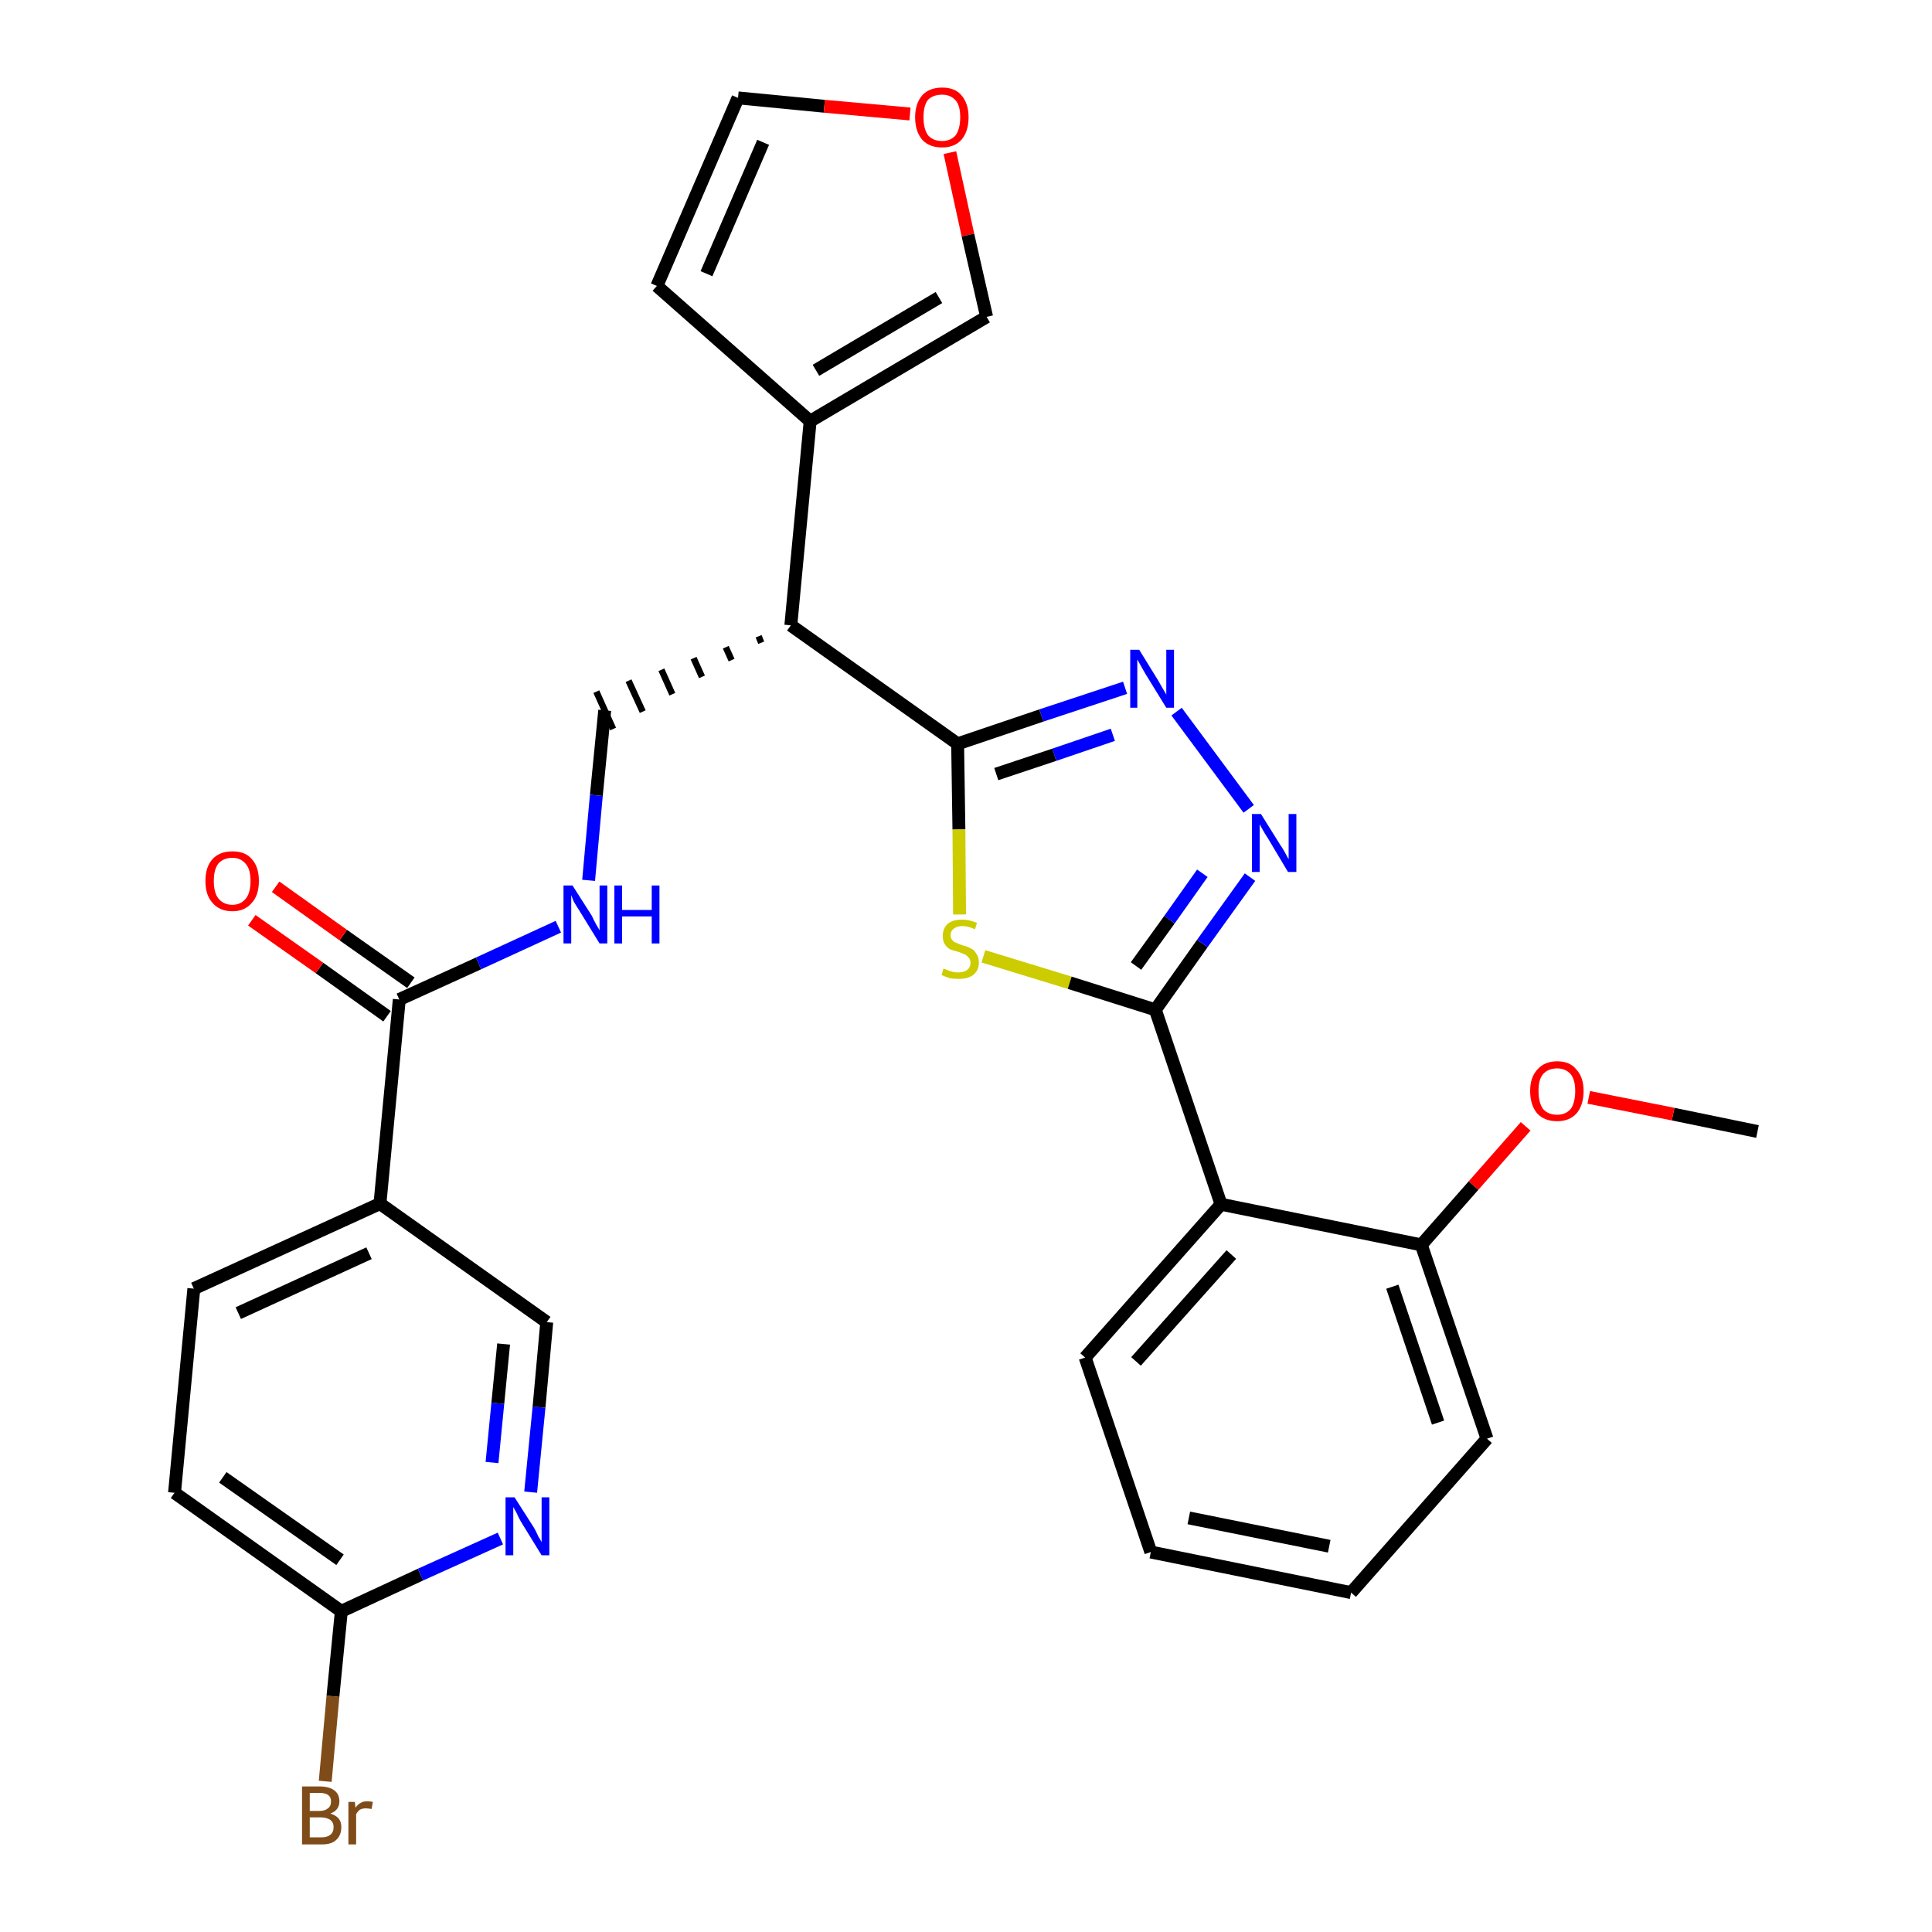 <?xml version='1.0' encoding='iso-8859-1'?>
<svg version='1.1' baseProfile='full'
              xmlns='http://www.w3.org/2000/svg'
                      xmlns:rdkit='http://www.rdkit.org/xml'
                      xmlns:xlink='http://www.w3.org/1999/xlink'
                  xml:space='preserve'
width='300px' height='300px' viewBox='0 0 300 300'>
<!-- END OF HEADER -->
<path class='bond-0 atom-0 atom-1' d='M 272.9,175.7 L 259.8,173.0' style='fill:none;fill-rule:evenodd;stroke:#000000;stroke-width:2.0px;stroke-linecap:butt;stroke-linejoin:miter;stroke-opacity:1' />
<path class='bond-0 atom-0 atom-1' d='M 259.8,173.0 L 246.7,170.4' style='fill:none;fill-rule:evenodd;stroke:#FF0000;stroke-width:2.0px;stroke-linecap:butt;stroke-linejoin:miter;stroke-opacity:1' />
<path class='bond-1 atom-1 atom-2' d='M 236.9,174.9 L 228.8,184.1' style='fill:none;fill-rule:evenodd;stroke:#FF0000;stroke-width:2.0px;stroke-linecap:butt;stroke-linejoin:miter;stroke-opacity:1' />
<path class='bond-1 atom-1 atom-2' d='M 228.8,184.1 L 220.7,193.3' style='fill:none;fill-rule:evenodd;stroke:#000000;stroke-width:2.0px;stroke-linecap:butt;stroke-linejoin:miter;stroke-opacity:1' />
<path class='bond-2 atom-2 atom-3' d='M 220.7,193.3 L 230.9,223.4' style='fill:none;fill-rule:evenodd;stroke:#000000;stroke-width:2.0px;stroke-linecap:butt;stroke-linejoin:miter;stroke-opacity:1' />
<path class='bond-2 atom-2 atom-3' d='M 216.2,199.8 L 223.3,220.9' style='fill:none;fill-rule:evenodd;stroke:#000000;stroke-width:2.0px;stroke-linecap:butt;stroke-linejoin:miter;stroke-opacity:1' />
<path class='bond-29 atom-7 atom-2' d='M 189.6,187.0 L 220.7,193.3' style='fill:none;fill-rule:evenodd;stroke:#000000;stroke-width:2.0px;stroke-linecap:butt;stroke-linejoin:miter;stroke-opacity:1' />
<path class='bond-3 atom-3 atom-4' d='M 230.9,223.4 L 209.8,247.3' style='fill:none;fill-rule:evenodd;stroke:#000000;stroke-width:2.0px;stroke-linecap:butt;stroke-linejoin:miter;stroke-opacity:1' />
<path class='bond-4 atom-4 atom-5' d='M 209.8,247.3 L 178.7,241.0' style='fill:none;fill-rule:evenodd;stroke:#000000;stroke-width:2.0px;stroke-linecap:butt;stroke-linejoin:miter;stroke-opacity:1' />
<path class='bond-4 atom-4 atom-5' d='M 206.4,240.1 L 184.6,235.7' style='fill:none;fill-rule:evenodd;stroke:#000000;stroke-width:2.0px;stroke-linecap:butt;stroke-linejoin:miter;stroke-opacity:1' />
<path class='bond-5 atom-5 atom-6' d='M 178.7,241.0 L 168.5,210.8' style='fill:none;fill-rule:evenodd;stroke:#000000;stroke-width:2.0px;stroke-linecap:butt;stroke-linejoin:miter;stroke-opacity:1' />
<path class='bond-6 atom-6 atom-7' d='M 168.5,210.8 L 189.6,187.0' style='fill:none;fill-rule:evenodd;stroke:#000000;stroke-width:2.0px;stroke-linecap:butt;stroke-linejoin:miter;stroke-opacity:1' />
<path class='bond-6 atom-6 atom-7' d='M 176.4,211.4 L 191.2,194.8' style='fill:none;fill-rule:evenodd;stroke:#000000;stroke-width:2.0px;stroke-linecap:butt;stroke-linejoin:miter;stroke-opacity:1' />
<path class='bond-7 atom-7 atom-8' d='M 189.6,187.0 L 179.4,156.8' style='fill:none;fill-rule:evenodd;stroke:#000000;stroke-width:2.0px;stroke-linecap:butt;stroke-linejoin:miter;stroke-opacity:1' />
<path class='bond-8 atom-8 atom-9' d='M 179.4,156.8 L 186.7,146.5' style='fill:none;fill-rule:evenodd;stroke:#000000;stroke-width:2.0px;stroke-linecap:butt;stroke-linejoin:miter;stroke-opacity:1' />
<path class='bond-8 atom-8 atom-9' d='M 186.7,146.5 L 194.1,136.2' style='fill:none;fill-rule:evenodd;stroke:#0000FF;stroke-width:2.0px;stroke-linecap:butt;stroke-linejoin:miter;stroke-opacity:1' />
<path class='bond-8 atom-8 atom-9' d='M 176.4,150.0 L 181.6,142.8' style='fill:none;fill-rule:evenodd;stroke:#000000;stroke-width:2.0px;stroke-linecap:butt;stroke-linejoin:miter;stroke-opacity:1' />
<path class='bond-8 atom-8 atom-9' d='M 181.6,142.8 L 186.7,135.6' style='fill:none;fill-rule:evenodd;stroke:#0000FF;stroke-width:2.0px;stroke-linecap:butt;stroke-linejoin:miter;stroke-opacity:1' />
<path class='bond-30 atom-29 atom-8' d='M 152.7,148.5 L 166.1,152.6' style='fill:none;fill-rule:evenodd;stroke:#CCCC00;stroke-width:2.0px;stroke-linecap:butt;stroke-linejoin:miter;stroke-opacity:1' />
<path class='bond-30 atom-29 atom-8' d='M 166.1,152.6 L 179.4,156.8' style='fill:none;fill-rule:evenodd;stroke:#000000;stroke-width:2.0px;stroke-linecap:butt;stroke-linejoin:miter;stroke-opacity:1' />
<path class='bond-9 atom-9 atom-10' d='M 193.9,125.6 L 182.7,110.5' style='fill:none;fill-rule:evenodd;stroke:#0000FF;stroke-width:2.0px;stroke-linecap:butt;stroke-linejoin:miter;stroke-opacity:1' />
<path class='bond-10 atom-10 atom-11' d='M 174.7,106.8 L 161.7,111.1' style='fill:none;fill-rule:evenodd;stroke:#0000FF;stroke-width:2.0px;stroke-linecap:butt;stroke-linejoin:miter;stroke-opacity:1' />
<path class='bond-10 atom-10 atom-11' d='M 161.7,111.1 L 148.7,115.5' style='fill:none;fill-rule:evenodd;stroke:#000000;stroke-width:2.0px;stroke-linecap:butt;stroke-linejoin:miter;stroke-opacity:1' />
<path class='bond-10 atom-10 atom-11' d='M 172.8,114.1 L 163.7,117.2' style='fill:none;fill-rule:evenodd;stroke:#0000FF;stroke-width:2.0px;stroke-linecap:butt;stroke-linejoin:miter;stroke-opacity:1' />
<path class='bond-10 atom-10 atom-11' d='M 163.7,117.2 L 154.7,120.2' style='fill:none;fill-rule:evenodd;stroke:#000000;stroke-width:2.0px;stroke-linecap:butt;stroke-linejoin:miter;stroke-opacity:1' />
<path class='bond-11 atom-11 atom-12' d='M 148.7,115.5 L 122.8,97.1' style='fill:none;fill-rule:evenodd;stroke:#000000;stroke-width:2.0px;stroke-linecap:butt;stroke-linejoin:miter;stroke-opacity:1' />
<path class='bond-28 atom-11 atom-29' d='M 148.7,115.5 L 148.9,128.8' style='fill:none;fill-rule:evenodd;stroke:#000000;stroke-width:2.0px;stroke-linecap:butt;stroke-linejoin:miter;stroke-opacity:1' />
<path class='bond-28 atom-11 atom-29' d='M 148.9,128.8 L 149.0,142.0' style='fill:none;fill-rule:evenodd;stroke:#CCCC00;stroke-width:2.0px;stroke-linecap:butt;stroke-linejoin:miter;stroke-opacity:1' />
<path class='bond-12 atom-12 atom-13' d='M 117.8,98.8 L 118.2,99.8' style='fill:none;fill-rule:evenodd;stroke:#000000;stroke-width:1.0px;stroke-linecap:butt;stroke-linejoin:miter;stroke-opacity:1' />
<path class='bond-12 atom-12 atom-13' d='M 112.7,100.5 L 113.6,102.5' style='fill:none;fill-rule:evenodd;stroke:#000000;stroke-width:1.0px;stroke-linecap:butt;stroke-linejoin:miter;stroke-opacity:1' />
<path class='bond-12 atom-12 atom-13' d='M 107.7,102.2 L 109.0,105.1' style='fill:none;fill-rule:evenodd;stroke:#000000;stroke-width:1.0px;stroke-linecap:butt;stroke-linejoin:miter;stroke-opacity:1' />
<path class='bond-12 atom-12 atom-13' d='M 102.7,104.0 L 104.4,107.8' style='fill:none;fill-rule:evenodd;stroke:#000000;stroke-width:1.0px;stroke-linecap:butt;stroke-linejoin:miter;stroke-opacity:1' />
<path class='bond-12 atom-12 atom-13' d='M 97.6,105.7 L 99.8,110.5' style='fill:none;fill-rule:evenodd;stroke:#000000;stroke-width:1.0px;stroke-linecap:butt;stroke-linejoin:miter;stroke-opacity:1' />
<path class='bond-12 atom-12 atom-13' d='M 92.6,107.4 L 95.2,113.2' style='fill:none;fill-rule:evenodd;stroke:#000000;stroke-width:1.0px;stroke-linecap:butt;stroke-linejoin:miter;stroke-opacity:1' />
<path class='bond-23 atom-12 atom-24' d='M 122.8,97.1 L 125.8,65.4' style='fill:none;fill-rule:evenodd;stroke:#000000;stroke-width:2.0px;stroke-linecap:butt;stroke-linejoin:miter;stroke-opacity:1' />
<path class='bond-13 atom-13 atom-14' d='M 93.9,110.3 L 92.6,123.5' style='fill:none;fill-rule:evenodd;stroke:#000000;stroke-width:2.0px;stroke-linecap:butt;stroke-linejoin:miter;stroke-opacity:1' />
<path class='bond-13 atom-13 atom-14' d='M 92.6,123.5 L 91.4,136.7' style='fill:none;fill-rule:evenodd;stroke:#0000FF;stroke-width:2.0px;stroke-linecap:butt;stroke-linejoin:miter;stroke-opacity:1' />
<path class='bond-14 atom-14 atom-15' d='M 86.7,143.9 L 74.3,149.6' style='fill:none;fill-rule:evenodd;stroke:#0000FF;stroke-width:2.0px;stroke-linecap:butt;stroke-linejoin:miter;stroke-opacity:1' />
<path class='bond-14 atom-14 atom-15' d='M 74.3,149.6 L 62.0,155.2' style='fill:none;fill-rule:evenodd;stroke:#000000;stroke-width:2.0px;stroke-linecap:butt;stroke-linejoin:miter;stroke-opacity:1' />
<path class='bond-15 atom-15 atom-16' d='M 63.8,152.6 L 53.3,145.2' style='fill:none;fill-rule:evenodd;stroke:#000000;stroke-width:2.0px;stroke-linecap:butt;stroke-linejoin:miter;stroke-opacity:1' />
<path class='bond-15 atom-15 atom-16' d='M 53.3,145.2 L 42.8,137.7' style='fill:none;fill-rule:evenodd;stroke:#FF0000;stroke-width:2.0px;stroke-linecap:butt;stroke-linejoin:miter;stroke-opacity:1' />
<path class='bond-15 atom-15 atom-16' d='M 60.1,157.8 L 49.6,150.3' style='fill:none;fill-rule:evenodd;stroke:#000000;stroke-width:2.0px;stroke-linecap:butt;stroke-linejoin:miter;stroke-opacity:1' />
<path class='bond-15 atom-15 atom-16' d='M 49.6,150.3 L 39.1,142.9' style='fill:none;fill-rule:evenodd;stroke:#FF0000;stroke-width:2.0px;stroke-linecap:butt;stroke-linejoin:miter;stroke-opacity:1' />
<path class='bond-16 atom-15 atom-17' d='M 62.0,155.2 L 59.0,186.9' style='fill:none;fill-rule:evenodd;stroke:#000000;stroke-width:2.0px;stroke-linecap:butt;stroke-linejoin:miter;stroke-opacity:1' />
<path class='bond-17 atom-17 atom-18' d='M 59.0,186.9 L 30.1,200.1' style='fill:none;fill-rule:evenodd;stroke:#000000;stroke-width:2.0px;stroke-linecap:butt;stroke-linejoin:miter;stroke-opacity:1' />
<path class='bond-17 atom-17 atom-18' d='M 57.3,194.6 L 37.0,203.9' style='fill:none;fill-rule:evenodd;stroke:#000000;stroke-width:2.0px;stroke-linecap:butt;stroke-linejoin:miter;stroke-opacity:1' />
<path class='bond-31 atom-23 atom-17' d='M 84.9,205.3 L 59.0,186.9' style='fill:none;fill-rule:evenodd;stroke:#000000;stroke-width:2.0px;stroke-linecap:butt;stroke-linejoin:miter;stroke-opacity:1' />
<path class='bond-18 atom-18 atom-19' d='M 30.1,200.1 L 27.1,231.8' style='fill:none;fill-rule:evenodd;stroke:#000000;stroke-width:2.0px;stroke-linecap:butt;stroke-linejoin:miter;stroke-opacity:1' />
<path class='bond-19 atom-19 atom-20' d='M 27.1,231.8 L 53.0,250.2' style='fill:none;fill-rule:evenodd;stroke:#000000;stroke-width:2.0px;stroke-linecap:butt;stroke-linejoin:miter;stroke-opacity:1' />
<path class='bond-19 atom-19 atom-20' d='M 34.6,229.4 L 52.8,242.2' style='fill:none;fill-rule:evenodd;stroke:#000000;stroke-width:2.0px;stroke-linecap:butt;stroke-linejoin:miter;stroke-opacity:1' />
<path class='bond-20 atom-20 atom-21' d='M 53.0,250.2 L 51.7,263.4' style='fill:none;fill-rule:evenodd;stroke:#000000;stroke-width:2.0px;stroke-linecap:butt;stroke-linejoin:miter;stroke-opacity:1' />
<path class='bond-20 atom-20 atom-21' d='M 51.7,263.4 L 50.5,276.6' style='fill:none;fill-rule:evenodd;stroke:#7F4C19;stroke-width:2.0px;stroke-linecap:butt;stroke-linejoin:miter;stroke-opacity:1' />
<path class='bond-21 atom-20 atom-22' d='M 53.0,250.2 L 65.3,244.5' style='fill:none;fill-rule:evenodd;stroke:#000000;stroke-width:2.0px;stroke-linecap:butt;stroke-linejoin:miter;stroke-opacity:1' />
<path class='bond-21 atom-20 atom-22' d='M 65.3,244.5 L 77.7,238.9' style='fill:none;fill-rule:evenodd;stroke:#0000FF;stroke-width:2.0px;stroke-linecap:butt;stroke-linejoin:miter;stroke-opacity:1' />
<path class='bond-22 atom-22 atom-23' d='M 82.4,231.7 L 83.7,218.5' style='fill:none;fill-rule:evenodd;stroke:#0000FF;stroke-width:2.0px;stroke-linecap:butt;stroke-linejoin:miter;stroke-opacity:1' />
<path class='bond-22 atom-22 atom-23' d='M 83.7,218.5 L 84.9,205.3' style='fill:none;fill-rule:evenodd;stroke:#000000;stroke-width:2.0px;stroke-linecap:butt;stroke-linejoin:miter;stroke-opacity:1' />
<path class='bond-22 atom-22 atom-23' d='M 76.4,227.1 L 77.3,217.9' style='fill:none;fill-rule:evenodd;stroke:#0000FF;stroke-width:2.0px;stroke-linecap:butt;stroke-linejoin:miter;stroke-opacity:1' />
<path class='bond-22 atom-22 atom-23' d='M 77.3,217.9 L 78.2,208.7' style='fill:none;fill-rule:evenodd;stroke:#000000;stroke-width:2.0px;stroke-linecap:butt;stroke-linejoin:miter;stroke-opacity:1' />
<path class='bond-24 atom-24 atom-25' d='M 125.8,65.4 L 102.0,44.4' style='fill:none;fill-rule:evenodd;stroke:#000000;stroke-width:2.0px;stroke-linecap:butt;stroke-linejoin:miter;stroke-opacity:1' />
<path class='bond-32 atom-28 atom-24' d='M 153.2,49.2 L 125.8,65.4' style='fill:none;fill-rule:evenodd;stroke:#000000;stroke-width:2.0px;stroke-linecap:butt;stroke-linejoin:miter;stroke-opacity:1' />
<path class='bond-32 atom-28 atom-24' d='M 145.8,46.2 L 126.7,57.5' style='fill:none;fill-rule:evenodd;stroke:#000000;stroke-width:2.0px;stroke-linecap:butt;stroke-linejoin:miter;stroke-opacity:1' />
<path class='bond-25 atom-25 atom-26' d='M 102.0,44.4 L 114.6,15.2' style='fill:none;fill-rule:evenodd;stroke:#000000;stroke-width:2.0px;stroke-linecap:butt;stroke-linejoin:miter;stroke-opacity:1' />
<path class='bond-25 atom-25 atom-26' d='M 109.7,42.5 L 118.5,22.1' style='fill:none;fill-rule:evenodd;stroke:#000000;stroke-width:2.0px;stroke-linecap:butt;stroke-linejoin:miter;stroke-opacity:1' />
<path class='bond-26 atom-26 atom-27' d='M 114.6,15.2 L 128.0,16.5' style='fill:none;fill-rule:evenodd;stroke:#000000;stroke-width:2.0px;stroke-linecap:butt;stroke-linejoin:miter;stroke-opacity:1' />
<path class='bond-26 atom-26 atom-27' d='M 128.0,16.5 L 141.3,17.7' style='fill:none;fill-rule:evenodd;stroke:#FF0000;stroke-width:2.0px;stroke-linecap:butt;stroke-linejoin:miter;stroke-opacity:1' />
<path class='bond-27 atom-27 atom-28' d='M 147.5,23.7 L 150.3,36.5' style='fill:none;fill-rule:evenodd;stroke:#FF0000;stroke-width:2.0px;stroke-linecap:butt;stroke-linejoin:miter;stroke-opacity:1' />
<path class='bond-27 atom-27 atom-28' d='M 150.3,36.5 L 153.2,49.2' style='fill:none;fill-rule:evenodd;stroke:#000000;stroke-width:2.0px;stroke-linecap:butt;stroke-linejoin:miter;stroke-opacity:1' />
<path  class='atom-1' d='M 237.6 169.4
Q 237.6 167.3, 238.7 166.1
Q 239.8 164.8, 241.8 164.8
Q 243.8 164.8, 244.8 166.1
Q 245.9 167.3, 245.9 169.4
Q 245.9 171.6, 244.8 172.9
Q 243.7 174.1, 241.8 174.1
Q 239.8 174.1, 238.7 172.9
Q 237.6 171.6, 237.6 169.4
M 241.8 173.1
Q 243.1 173.1, 243.9 172.2
Q 244.6 171.2, 244.6 169.4
Q 244.6 167.7, 243.9 166.8
Q 243.1 165.9, 241.8 165.9
Q 240.4 165.9, 239.6 166.8
Q 238.9 167.6, 238.9 169.4
Q 238.9 171.2, 239.6 172.2
Q 240.4 173.1, 241.8 173.1
' fill='#FF0000'/>
<path  class='atom-9' d='M 195.8 126.4
L 198.8 131.2
Q 199.1 131.6, 199.6 132.5
Q 200.0 133.3, 200.1 133.4
L 200.1 126.4
L 201.3 126.4
L 201.3 135.4
L 200.0 135.4
L 196.9 130.2
Q 196.5 129.6, 196.1 128.9
Q 195.7 128.2, 195.6 128.0
L 195.6 135.4
L 194.4 135.4
L 194.4 126.4
L 195.8 126.4
' fill='#0000FF'/>
<path  class='atom-10' d='M 176.9 100.9
L 179.8 105.6
Q 180.1 106.1, 180.6 107.0
Q 181.1 107.8, 181.1 107.9
L 181.1 100.9
L 182.3 100.9
L 182.3 109.9
L 181.1 109.9
L 177.9 104.7
Q 177.5 104.0, 177.1 103.3
Q 176.7 102.6, 176.6 102.4
L 176.6 109.9
L 175.5 109.9
L 175.5 100.9
L 176.9 100.9
' fill='#0000FF'/>
<path  class='atom-14' d='M 88.9 137.5
L 91.9 142.2
Q 92.1 142.7, 92.6 143.6
Q 93.1 144.4, 93.1 144.5
L 93.1 137.5
L 94.3 137.5
L 94.3 146.5
L 93.1 146.5
L 89.9 141.3
Q 89.5 140.7, 89.1 140.0
Q 88.8 139.3, 88.7 139.0
L 88.7 146.5
L 87.5 146.5
L 87.5 137.5
L 88.9 137.5
' fill='#0000FF'/>
<path  class='atom-14' d='M 95.4 137.5
L 96.6 137.5
L 96.6 141.3
L 101.2 141.3
L 101.2 137.5
L 102.4 137.5
L 102.4 146.5
L 101.2 146.5
L 101.2 142.3
L 96.6 142.3
L 96.6 146.5
L 95.4 146.5
L 95.4 137.5
' fill='#0000FF'/>
<path  class='atom-16' d='M 31.9 136.8
Q 31.9 134.6, 33.0 133.4
Q 34.1 132.2, 36.1 132.2
Q 38.1 132.2, 39.1 133.4
Q 40.2 134.6, 40.2 136.8
Q 40.2 139.0, 39.1 140.2
Q 38.0 141.5, 36.1 141.5
Q 34.1 141.5, 33.0 140.2
Q 31.9 139.0, 31.9 136.8
M 36.1 140.5
Q 37.4 140.5, 38.2 139.5
Q 38.9 138.6, 38.9 136.8
Q 38.9 135.0, 38.2 134.2
Q 37.4 133.2, 36.1 133.2
Q 34.7 133.2, 33.9 134.1
Q 33.2 135.0, 33.2 136.8
Q 33.2 138.6, 33.9 139.5
Q 34.7 140.5, 36.1 140.5
' fill='#FF0000'/>
<path  class='atom-21' d='M 51.3 281.6
Q 52.2 281.9, 52.6 282.4
Q 53.0 282.9, 53.0 283.7
Q 53.0 285.0, 52.2 285.7
Q 51.5 286.4, 50.0 286.4
L 46.9 286.4
L 46.9 277.4
L 49.6 277.4
Q 51.1 277.4, 51.9 278.0
Q 52.7 278.6, 52.7 279.7
Q 52.7 281.1, 51.3 281.6
M 48.1 278.4
L 48.1 281.2
L 49.6 281.2
Q 50.5 281.2, 50.9 280.8
Q 51.4 280.5, 51.4 279.7
Q 51.4 278.4, 49.6 278.4
L 48.1 278.4
M 50.0 285.3
Q 50.8 285.3, 51.3 284.9
Q 51.8 284.5, 51.8 283.7
Q 51.8 283.0, 51.3 282.6
Q 50.7 282.2, 49.8 282.2
L 48.1 282.2
L 48.1 285.3
L 50.0 285.3
' fill='#7F4C19'/>
<path  class='atom-21' d='M 55.1 279.8
L 55.2 280.7
Q 55.9 279.7, 57.0 279.7
Q 57.4 279.7, 57.9 279.8
L 57.7 280.9
Q 57.1 280.8, 56.8 280.8
Q 56.3 280.8, 55.9 281.0
Q 55.6 281.2, 55.3 281.7
L 55.3 286.4
L 54.1 286.4
L 54.1 279.8
L 55.1 279.8
' fill='#7F4C19'/>
<path  class='atom-22' d='M 79.9 232.5
L 82.9 237.2
Q 83.2 237.7, 83.6 238.6
Q 84.1 239.4, 84.1 239.5
L 84.1 232.5
L 85.3 232.5
L 85.3 241.5
L 84.1 241.5
L 80.9 236.3
Q 80.5 235.6, 80.2 234.9
Q 79.8 234.2, 79.7 234.0
L 79.7 241.5
L 78.5 241.5
L 78.5 232.5
L 79.9 232.5
' fill='#0000FF'/>
<path  class='atom-27' d='M 142.1 18.2
Q 142.1 16.1, 143.2 14.8
Q 144.3 13.6, 146.3 13.6
Q 148.3 13.6, 149.3 14.8
Q 150.4 16.1, 150.4 18.2
Q 150.4 20.4, 149.3 21.7
Q 148.2 22.9, 146.3 22.9
Q 144.3 22.9, 143.2 21.7
Q 142.1 20.4, 142.1 18.2
M 146.3 21.9
Q 147.6 21.9, 148.4 21.0
Q 149.1 20.0, 149.1 18.2
Q 149.1 16.4, 148.4 15.6
Q 147.6 14.7, 146.3 14.7
Q 144.9 14.7, 144.1 15.5
Q 143.4 16.4, 143.4 18.2
Q 143.4 20.0, 144.1 21.0
Q 144.9 21.9, 146.3 21.9
' fill='#FF0000'/>
<path  class='atom-29' d='M 146.5 150.4
Q 146.6 150.4, 147.0 150.6
Q 147.5 150.8, 147.9 150.9
Q 148.4 151.0, 148.8 151.0
Q 149.7 151.0, 150.2 150.6
Q 150.7 150.2, 150.7 149.5
Q 150.7 149.0, 150.4 148.7
Q 150.2 148.4, 149.8 148.2
Q 149.4 148.0, 148.8 147.8
Q 148.0 147.6, 147.5 147.4
Q 147.0 147.1, 146.7 146.6
Q 146.4 146.2, 146.4 145.3
Q 146.4 144.2, 147.1 143.5
Q 147.9 142.8, 149.4 142.8
Q 150.5 142.8, 151.7 143.3
L 151.4 144.3
Q 150.3 143.8, 149.5 143.8
Q 148.6 143.8, 148.1 144.2
Q 147.6 144.6, 147.6 145.2
Q 147.6 145.7, 147.9 146.0
Q 148.1 146.3, 148.5 146.4
Q 148.9 146.6, 149.5 146.8
Q 150.3 147.0, 150.8 147.3
Q 151.3 147.5, 151.6 148.1
Q 152.0 148.6, 152.0 149.5
Q 152.0 150.7, 151.1 151.4
Q 150.3 152.0, 148.9 152.0
Q 148.1 152.0, 147.5 151.9
Q 146.9 151.7, 146.2 151.4
L 146.5 150.4
' fill='#CCCC00'/>
</svg>
